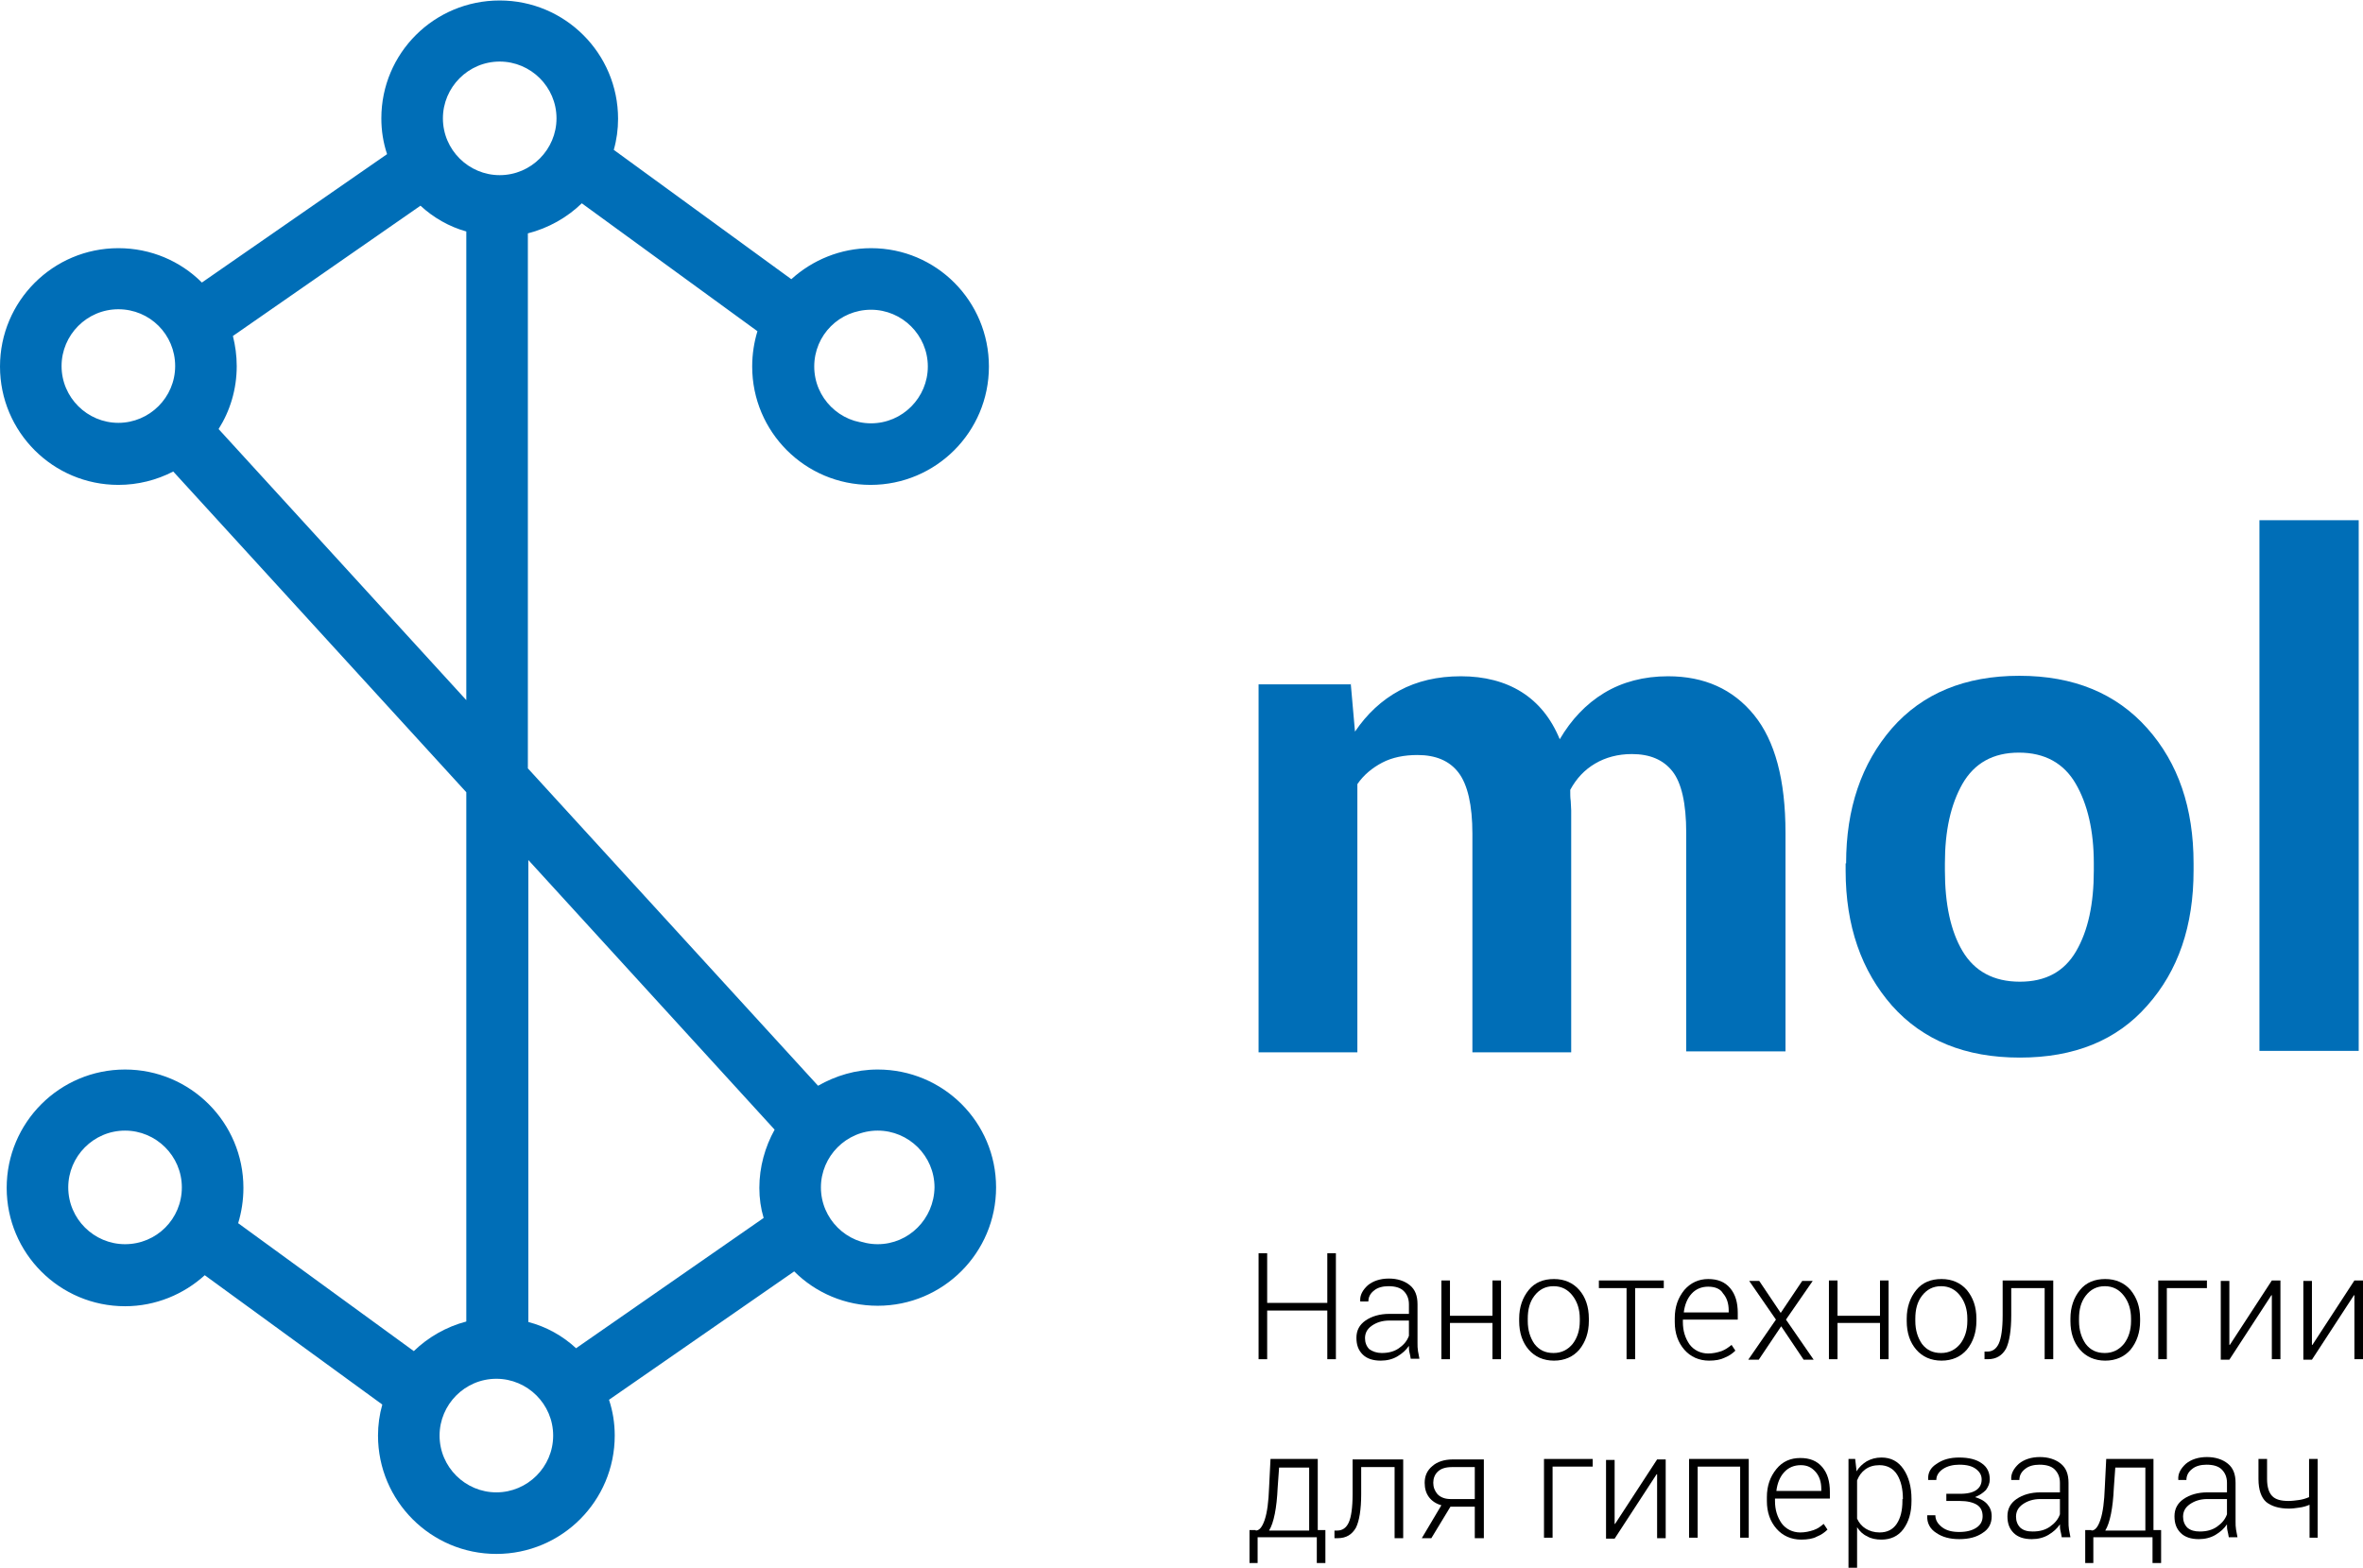 <?xml version="1.0" encoding="utf-8"?>
<!-- Generator: Adobe Illustrator 19.2.0, SVG Export Plug-In . SVG Version: 6.00 Build 0)  -->
<svg version="1.1" id="Слой_1" xmlns="http://www.w3.org/2000/svg" xmlns:xlink="http://www.w3.org/1999/xlink" x="0px" y="0px"
	 viewBox="0 0 495.1 328.6" style="enable-background:new 0 0 495.1 328.6;" xml:space="preserve">
<style type="text/css">
	.st0{fill:#006EB7;}
</style>
<g>
	<path class="st0" d="M183.9,224.1c-4.6,0-8.8,1.3-12.5,3.4l-60.8-66.5V48.9c4.3-1.1,8.2-3.3,11.3-6.3l36.8,26.8
		c-0.7,2.3-1.1,4.8-1.1,7.4c0,13.7,11.1,24.8,24.8,24.8s24.8-11.1,24.8-24.8S196.2,52,182.5,52c-6.4,0-12.3,2.5-16.7,6.5l-37.2-27.1
		c0.6-2.1,0.9-4.3,0.9-6.5c0-13.7-11.1-24.8-24.8-24.8S79.9,11.1,79.9,24.8c0,2.6,0.4,5.1,1.2,7.5L42.3,59.2
		C37.8,54.7,31.6,52,24.8,52C11.1,52,0,63.1,0,76.8s11.1,24.8,24.8,24.8c4.1,0,8-1,11.5-2.8L97.7,166v110.9c-4.2,1.1-8,3.3-11,6.2
		l-36.8-26.8c0.7-2.3,1.1-4.8,1.1-7.4c0-13.7-11.1-24.8-24.8-24.8S1.4,235.2,1.4,248.9s11.1,24.8,24.8,24.8c6.4,0,12.3-2.5,16.7-6.5
		l37.2,27.1c-0.6,2.1-0.9,4.3-0.9,6.5c0,13.7,11.1,24.8,24.8,24.8s24.8-11.1,24.8-24.8c0-2.6-0.4-5.1-1.2-7.5l38.8-26.9
		c4.5,4.5,10.7,7.2,17.5,7.2c13.7,0,24.8-11.1,24.8-24.8S197.6,224.1,183.9,224.1z M182.5,64.9c6.5,0,11.9,5.3,11.9,11.9
		c0,6.5-5.3,11.9-11.9,11.9c-6.5,0-11.9-5.3-11.9-11.9C170.6,70.2,175.9,64.9,182.5,64.9z M104.7,12.9c6.5,0,11.9,5.3,11.9,11.9
		c0,6.5-5.3,11.9-11.9,11.9c-6.5,0-11.9-5.3-11.9-11.9C92.8,18.3,98.1,12.9,104.7,12.9z M24.8,88.6c-6.5,0-11.9-5.3-11.9-11.9
		c0-6.5,5.3-11.9,11.9-11.9s11.9,5.3,11.9,11.9C36.7,83.3,31.3,88.6,24.8,88.6z M45.8,89.9c2.4-3.8,3.8-8.3,3.8-13.2
		c0-2.2-0.3-4.3-0.8-6.3l39.3-27.3c2.7,2.5,6,4.4,9.6,5.4v98.2L45.8,89.9z M162.3,236.7c-2,3.6-3.2,7.8-3.2,12.2
		c0,2.2,0.3,4.3,0.9,6.3l-39.3,27.3c-2.8-2.6-6.2-4.5-10-5.5v-96.8L162.3,236.7z M26.2,260.7c-6.5,0-11.9-5.3-11.9-11.9
		c0-6.5,5.3-11.9,11.9-11.9c6.5,0,11.9,5.3,11.9,11.9C38.1,255.4,32.8,260.7,26.2,260.7z M104,312.7c-6.5,0-11.9-5.3-11.9-11.9
		c0-6.5,5.3-11.9,11.9-11.9c6.5,0,11.9,5.3,11.9,11.9C115.9,307.4,110.5,312.7,104,312.7z M183.9,260.7c-6.5,0-11.9-5.3-11.9-11.9
		c0-6.5,5.3-11.9,11.9-11.9c6.5,0,11.9,5.3,11.9,11.9C195.7,255.4,190.4,260.7,183.9,260.7z"/>
	<g>
		<g>
			<path class="st0" d="M283,143.1l0.9,10.2c2.5-3.7,5.6-6.6,9.3-8.6c3.7-2,8-3,12.9-3c4.9,0,9.2,1.1,12.7,3.3
				c3.5,2.2,6.2,5.5,8,9.9c2.4-4.1,5.5-7.4,9.3-9.7s8.3-3.5,13.4-3.5c7.6,0,13.6,2.7,18,8.1c4.4,5.4,6.6,13.6,6.6,24.7v45.8h-20.8
				v-45.8c0-6.2-1-10.5-2.9-12.9c-1.9-2.4-4.7-3.6-8.5-3.6c-2.9,0-5.5,0.7-7.7,2c-2.2,1.3-3.9,3.1-5.2,5.5c0,0.9,0,1.7,0.1,2.3
				c0,0.6,0.1,1.3,0.1,2v50.7h-20.7v-45.8c0-6-1-10.3-2.9-12.8c-1.9-2.5-4.8-3.7-8.6-3.7c-2.8,0-5.3,0.5-7.4,1.6
				c-2.1,1.1-3.9,2.6-5.2,4.5v56.2h-20.7v-77.1H283z"/>
			<path class="st0" d="M386.8,180.9c0-11.5,3.2-20.9,9.6-28.3c6.4-7.3,15.3-11,26.7-11c11.4,0,20.3,3.7,26.8,11
				c6.5,7.3,9.7,16.7,9.7,28.3v1.5c0,11.6-3.2,21-9.7,28.3c-6.4,7.3-15.3,10.9-26.7,10.9c-11.4,0-20.3-3.6-26.8-10.9
				c-6.4-7.3-9.7-16.7-9.7-28.3V180.9z M407.5,182.4c0,7,1.2,12.7,3.7,16.9s6.5,6.4,12,6.4c5.4,0,9.3-2.1,11.8-6.4
				c2.5-4.3,3.7-9.9,3.7-16.9v-1.5c0-6.8-1.3-12.4-3.8-16.7s-6.5-6.5-11.9-6.5c-5.4,0-9.3,2.2-11.8,6.5c-2.5,4.4-3.7,9.9-3.7,16.7
				V182.4z"/>
			<path class="st0" d="M494.2,220.2h-20.8V109h20.8V220.2z"/>
		</g>
		<g>
			<path d="M279.9,284.8h-1.8v-10.2h-12.6v10.2h-1.8v-22.2h1.8v10.4h12.6v-10.4h1.8V284.8z"/>
			<path d="M295.6,284.8c-0.1-0.6-0.2-1.1-0.3-1.5c-0.1-0.4-0.1-0.8-0.1-1.3c-0.6,0.9-1.4,1.6-2.4,2.2c-1,0.6-2.2,0.9-3.5,0.9
				c-1.6,0-2.9-0.4-3.8-1.3c-0.9-0.9-1.3-2-1.3-3.5s0.6-2.7,1.9-3.6s3-1.4,5-1.4h4.1v-2c0-1.2-0.4-2.1-1.1-2.8c-0.7-0.7-1.8-1-3.2-1
				c-1.2,0-2.3,0.3-3,0.9c-0.8,0.6-1.2,1.4-1.2,2.3h-1.7l0-0.1c-0.1-1.2,0.5-2.3,1.6-3.3c1.1-0.9,2.6-1.4,4.4-1.4
				c1.8,0,3.3,0.5,4.4,1.4c1.1,0.9,1.6,2.2,1.6,4v8.1c0,0.6,0,1.1,0.1,1.7c0.1,0.5,0.2,1.1,0.3,1.6H295.6z M289.5,283.5
				c1.4,0,2.6-0.3,3.6-1c1-0.7,1.7-1.5,2.1-2.6v-3.2h-4.1c-1.5,0-2.7,0.4-3.7,1.1c-1,0.7-1.4,1.6-1.4,2.6c0,0.9,0.3,1.7,0.9,2.3
				C287.6,283.2,288.5,283.5,289.5,283.5z"/>
			<path d="M314.5,284.8h-1.8v-7.6h-8.9v7.6h-1.8v-16.5h1.8v7.4h8.9v-7.4h1.8V284.8z"/>
			<path d="M318.3,276.3c0-2.4,0.7-4.4,2-6c1.3-1.6,3.1-2.3,5.3-2.3c2.2,0,4,0.8,5.3,2.3s2,3.5,2,6v0.5c0,2.4-0.7,4.4-2,6
				c-1.3,1.5-3.1,2.3-5.3,2.3c-2.2,0-4-0.8-5.3-2.3c-1.3-1.5-2-3.5-2-6V276.3z M320.1,276.8c0,1.9,0.5,3.5,1.4,4.8
				c1,1.3,2.3,1.9,4,1.9c1.7,0,3-0.7,4-1.9c1-1.3,1.5-2.9,1.5-4.8v-0.5c0-1.9-0.5-3.5-1.5-4.8c-1-1.3-2.3-2-4-2c-1.7,0-3,0.7-4,2
				c-1,1.3-1.4,2.9-1.4,4.8V276.8z"/>
			<path d="M348.6,269.9h-6v14.9h-1.8v-14.9H335v-1.6h13.6V269.9z"/>
			<path d="M358.1,285.1c-2.1,0-3.9-0.8-5.2-2.3c-1.3-1.5-2-3.4-2-5.8v-0.8c0-2.4,0.7-4.3,2-5.9c1.3-1.5,3-2.3,5-2.3
				c2,0,3.5,0.6,4.6,1.9c1.1,1.3,1.6,3,1.6,5.2v1.4h-11.5v0.5c0,1.9,0.5,3.4,1.4,4.7c0.9,1.2,2.3,1.9,3.9,1.9c1,0,1.9-0.2,2.8-0.5
				c0.8-0.3,1.5-0.8,2.1-1.3l0.8,1.2c-0.6,0.6-1.3,1.1-2.3,1.5C360.5,284.9,359.4,285.1,358.1,285.1z M357.9,269.6
				c-1.4,0-2.6,0.5-3.5,1.5s-1.4,2.3-1.6,3.8l0,0.1h9.4v-0.4c0-1.5-0.4-2.7-1.2-3.6C360.5,270.1,359.4,269.6,357.9,269.6z"/>
			<path d="M373.1,275.1l4.5-6.7h2.2l-5.6,8.1l5.8,8.4h-2.1l-4.7-7l-4.7,7h-2.2l5.8-8.4l-5.6-8.1h2.1L373.1,275.1z"/>
			<path d="M395.7,284.8h-1.8v-7.6H385v7.6h-1.8v-16.5h1.8v7.4h8.9v-7.4h1.8V284.8z"/>
			<path d="M399.5,276.3c0-2.4,0.7-4.4,2-6c1.3-1.6,3.1-2.3,5.3-2.3c2.2,0,4,0.8,5.3,2.3c1.3,1.6,2,3.5,2,6v0.5c0,2.4-0.7,4.4-2,6
				c-1.3,1.5-3.1,2.3-5.3,2.3c-2.2,0-4-0.8-5.3-2.3c-1.3-1.5-2-3.5-2-6V276.3z M401.3,276.8c0,1.9,0.5,3.5,1.4,4.8
				c1,1.3,2.3,1.9,4,1.9c1.7,0,3-0.7,4-1.9c1-1.3,1.5-2.9,1.5-4.8v-0.5c0-1.9-0.5-3.5-1.5-4.8c-1-1.3-2.3-2-4-2c-1.7,0-3,0.7-4,2
				c-1,1.3-1.4,2.9-1.4,4.8V276.8z"/>
			<path d="M430.2,268.3v16.5h-1.8v-14.9h-7v5.7c0,3.2-0.4,5.6-1.1,7c-0.8,1.4-2,2.2-3.8,2.2h-0.7l0-1.6l0.6,0
				c1.1,0,1.9-0.6,2.4-1.7c0.5-1.1,0.8-3.1,0.8-5.9v-7.3H430.2z"/>
			<path d="M433.8,276.3c0-2.4,0.7-4.4,2-6s3.1-2.3,5.3-2.3c2.2,0,4,0.8,5.3,2.3c1.3,1.6,2,3.5,2,6v0.5c0,2.4-0.7,4.4-2,6
				c-1.3,1.5-3.1,2.3-5.3,2.3c-2.2,0-4-0.8-5.3-2.3c-1.3-1.5-2-3.5-2-6V276.3z M435.6,276.8c0,1.9,0.5,3.5,1.4,4.8
				c1,1.3,2.3,1.9,4,1.9c1.7,0,3-0.7,4-1.9c1-1.3,1.5-2.9,1.5-4.8v-0.5c0-1.9-0.5-3.5-1.5-4.8c-1-1.3-2.3-2-4-2c-1.7,0-3,0.7-4,2
				c-1,1.3-1.4,2.9-1.4,4.8V276.8z"/>
			<path d="M462.3,269.9H454v14.9h-1.8v-16.5h10.2V269.9z"/>
			<path d="M476,268.3h1.8v16.5H476v-13.4l-0.1,0l-8.8,13.5h-1.8v-16.5h1.8v13.4l0.1,0L476,268.3z"/>
			<path d="M493.3,268.3h1.8v16.5h-1.8v-13.4l-0.1,0l-8.8,13.5h-1.8v-16.5h1.8v13.4l0.1,0L493.3,268.3z"/>
			<path d="M263.1,320.7c0.8,0,1.4-0.8,1.9-2.3c0.5-1.5,0.8-3.8,0.9-6.7l0.3-6h9.9v14.9h1.6v6.9h-1.8v-5.4h-12.4v5.4h-1.7v-6.9
				H263.1z M267.7,311.7c-0.1,2.2-0.3,4-0.6,5.5c-0.3,1.5-0.7,2.7-1.2,3.5h8.4v-13.2H268L267.7,311.7z"/>
			<path d="M294,305.8v16.5h-1.8v-14.9h-7v5.7c0,3.2-0.4,5.6-1.1,7c-0.8,1.4-2,2.2-3.8,2.2h-0.7l0-1.6l0.6,0c1.1,0,1.9-0.6,2.4-1.7
				s0.8-3.1,0.8-5.9v-7.3H294z"/>
			<path d="M310.9,305.8v16.5H309v-6.6h-5.1l-4,6.6h-2l4.1-6.9c-1.1-0.3-2-0.9-2.6-1.7c-0.6-0.8-0.9-1.8-0.9-3
				c0-1.4,0.5-2.6,1.6-3.5c1-0.9,2.5-1.4,4.3-1.4H310.9z M300.3,310.7c0,0.9,0.3,1.7,0.9,2.4c0.6,0.6,1.5,1,2.7,1h5.1v-6.7h-4.7
				c-1.4,0-2.4,0.3-3.1,1C300.6,309,300.3,309.8,300.3,310.7z"/>
			<path d="M333.6,307.3h-8.3v14.9h-1.8v-16.5h10.2V307.3z"/>
			<path d="M347.2,305.8h1.8v16.5h-1.8v-13.4l-0.1,0l-8.8,13.5h-1.8v-16.5h1.8v13.4l0.1,0L347.2,305.8z"/>
			<path d="M366.4,322.2h-1.8v-14.9h-8.9v14.9h-1.8v-16.5h12.5V322.2z"/>
			<path d="M377.4,322.6c-2.1,0-3.9-0.8-5.2-2.3c-1.3-1.5-2-3.4-2-5.8v-0.8c0-2.4,0.7-4.3,2-5.9s3-2.3,5-2.3c2,0,3.5,0.6,4.6,1.9
				c1.1,1.3,1.6,3,1.6,5.2v1.4h-11.5v0.5c0,1.9,0.5,3.4,1.4,4.7c0.9,1.2,2.3,1.9,3.9,1.9c1,0,1.9-0.2,2.8-0.5s1.5-0.8,2.1-1.3
				l0.8,1.2c-0.6,0.6-1.3,1.1-2.3,1.5C379.9,322.4,378.7,322.6,377.4,322.6z M377.3,307c-1.4,0-2.6,0.5-3.5,1.5
				c-0.9,1-1.4,2.3-1.6,3.8l0,0.1h9.4v-0.4c0-1.5-0.4-2.7-1.2-3.6S378.7,307,377.3,307z"/>
			<path d="M400.5,314.5c0,2.5-0.6,4.4-1.7,5.9c-1.1,1.5-2.7,2.2-4.6,2.2c-1.1,0-2.2-0.2-3-0.7c-0.9-0.4-1.6-1.1-2.1-1.9v8.5h-1.8
				v-22.8h1.4l0.3,2.6c0.5-0.9,1.3-1.6,2.1-2.1c0.9-0.5,1.9-0.8,3.1-0.8c2,0,3.5,0.8,4.6,2.4c1.1,1.6,1.7,3.7,1.7,6.3V314.5z
				 M398.7,314.1c0-2.1-0.4-3.8-1.2-5.1c-0.8-1.3-2.1-2-3.7-2c-1.2,0-2.2,0.3-3,0.9c-0.8,0.6-1.3,1.3-1.7,2.3v8
				c0.4,0.9,1,1.6,1.8,2.1c0.8,0.5,1.8,0.8,2.9,0.8c1.6,0,2.8-0.6,3.6-1.8s1.2-2.8,1.2-4.8V314.1z"/>
			<path d="M410.7,313c1.6,0,2.7-0.3,3.4-0.8c0.7-0.5,1.1-1.2,1.1-2.2c0-0.9-0.4-1.6-1.2-2.2c-0.8-0.6-1.9-0.9-3.5-0.9
				c-1.3,0-2.5,0.3-3.4,0.9c-0.9,0.6-1.4,1.4-1.4,2.3h-1.7l0-0.1c-0.1-1.4,0.5-2.5,1.8-3.3c1.3-0.9,2.8-1.3,4.7-1.3
				c2,0,3.6,0.4,4.7,1.2c1.2,0.8,1.7,2,1.7,3.4c0,0.8-0.3,1.5-0.8,2.2c-0.6,0.6-1.3,1.1-2.3,1.5c1.1,0.3,2,0.8,2.6,1.5
				c0.6,0.7,0.9,1.5,0.9,2.5c0,1.5-0.6,2.7-1.9,3.5c-1.3,0.9-2.9,1.3-4.9,1.3c-1.9,0-3.5-0.4-4.8-1.3c-1.3-0.8-2-2.1-1.9-3.6l0-0.1
				h1.7c0,1,0.5,1.8,1.4,2.5c0.9,0.7,2.1,1,3.6,1c1.5,0,2.7-0.3,3.6-0.9c0.9-0.6,1.3-1.4,1.3-2.4c0-1.1-0.4-1.9-1.2-2.4
				c-0.8-0.5-2-0.8-3.6-0.8h-2.8V313H410.7z"/>
			<path d="M432,322.2c-0.1-0.6-0.2-1.1-0.3-1.5c-0.1-0.4-0.1-0.8-0.1-1.3c-0.6,0.9-1.4,1.6-2.4,2.2c-1,0.6-2.2,0.9-3.5,0.9
				c-1.6,0-2.9-0.4-3.8-1.3c-0.9-0.9-1.3-2-1.3-3.5s0.6-2.7,1.9-3.6c1.3-0.9,3-1.4,5-1.4h4.1v-2c0-1.2-0.4-2.1-1.1-2.8
				c-0.7-0.7-1.8-1-3.2-1c-1.2,0-2.3,0.3-3,0.9c-0.8,0.6-1.2,1.4-1.2,2.3h-1.7l0-0.1c-0.1-1.2,0.5-2.3,1.6-3.3
				c1.1-0.9,2.6-1.4,4.4-1.4c1.8,0,3.3,0.5,4.4,1.4c1.1,0.9,1.6,2.2,1.6,4v8.1c0,0.6,0,1.1,0.1,1.7c0.1,0.5,0.2,1.1,0.3,1.6H432z
				 M425.9,320.9c1.4,0,2.6-0.3,3.6-1c1-0.7,1.7-1.5,2.1-2.6v-3.2h-4.1c-1.5,0-2.7,0.4-3.7,1.1c-1,0.7-1.4,1.6-1.4,2.6
				c0,0.9,0.3,1.7,0.9,2.3C424,320.7,424.8,320.9,425.9,320.9z"/>
			<path d="M438.2,320.7c0.8,0,1.4-0.8,1.9-2.3s0.8-3.8,0.9-6.7l0.3-6h9.9v14.9h1.6v6.9H451v-5.4h-12.4v5.4h-1.7v-6.9H438.2z
				 M442.9,311.7c-0.1,2.2-0.3,4-0.6,5.5s-0.7,2.7-1.2,3.5h8.4v-13.2h-6.3L442.9,311.7z"/>
			<path d="M467,322.2c-0.1-0.6-0.2-1.1-0.3-1.5c-0.1-0.4-0.1-0.8-0.1-1.3c-0.6,0.9-1.4,1.6-2.4,2.2c-1,0.6-2.2,0.9-3.5,0.9
				c-1.6,0-2.9-0.4-3.8-1.3c-0.9-0.9-1.3-2-1.3-3.5s0.6-2.7,1.9-3.6c1.3-0.9,3-1.4,5-1.4h4.1v-2c0-1.2-0.4-2.1-1.1-2.8
				c-0.7-0.7-1.8-1-3.2-1c-1.2,0-2.3,0.3-3,0.9c-0.8,0.6-1.2,1.4-1.2,2.3h-1.7l0-0.1c-0.1-1.2,0.5-2.3,1.6-3.3
				c1.1-0.9,2.6-1.4,4.4-1.4s3.3,0.5,4.4,1.4c1.1,0.9,1.6,2.2,1.6,4v8.1c0,0.6,0,1.1,0.1,1.7c0.1,0.5,0.2,1.1,0.3,1.6H467z
				 M460.9,320.9c1.4,0,2.6-0.3,3.6-1c1-0.7,1.7-1.5,2.1-2.6v-3.2h-4.1c-1.5,0-2.7,0.4-3.7,1.1c-1,0.7-1.4,1.6-1.4,2.6
				c0,0.9,0.3,1.7,0.9,2.3C459,320.7,459.9,320.9,460.9,320.9z"/>
			<path d="M485.7,322.2h-1.8v-6.9c-0.7,0.3-1.4,0.5-2.2,0.6c-0.7,0.1-1.4,0.2-2.1,0.2c-2.1,0-3.7-0.5-4.8-1.4
				c-1-0.9-1.6-2.5-1.6-4.8v-4.2h1.8v4.2c0,1.7,0.4,2.9,1.1,3.6c0.7,0.7,1.8,1,3.4,1c0.7,0,1.5-0.1,2.2-0.2s1.4-0.3,2.1-0.6v-8h1.8
				V322.2z"/>
		</g>
	</g>
</g>
</svg>
